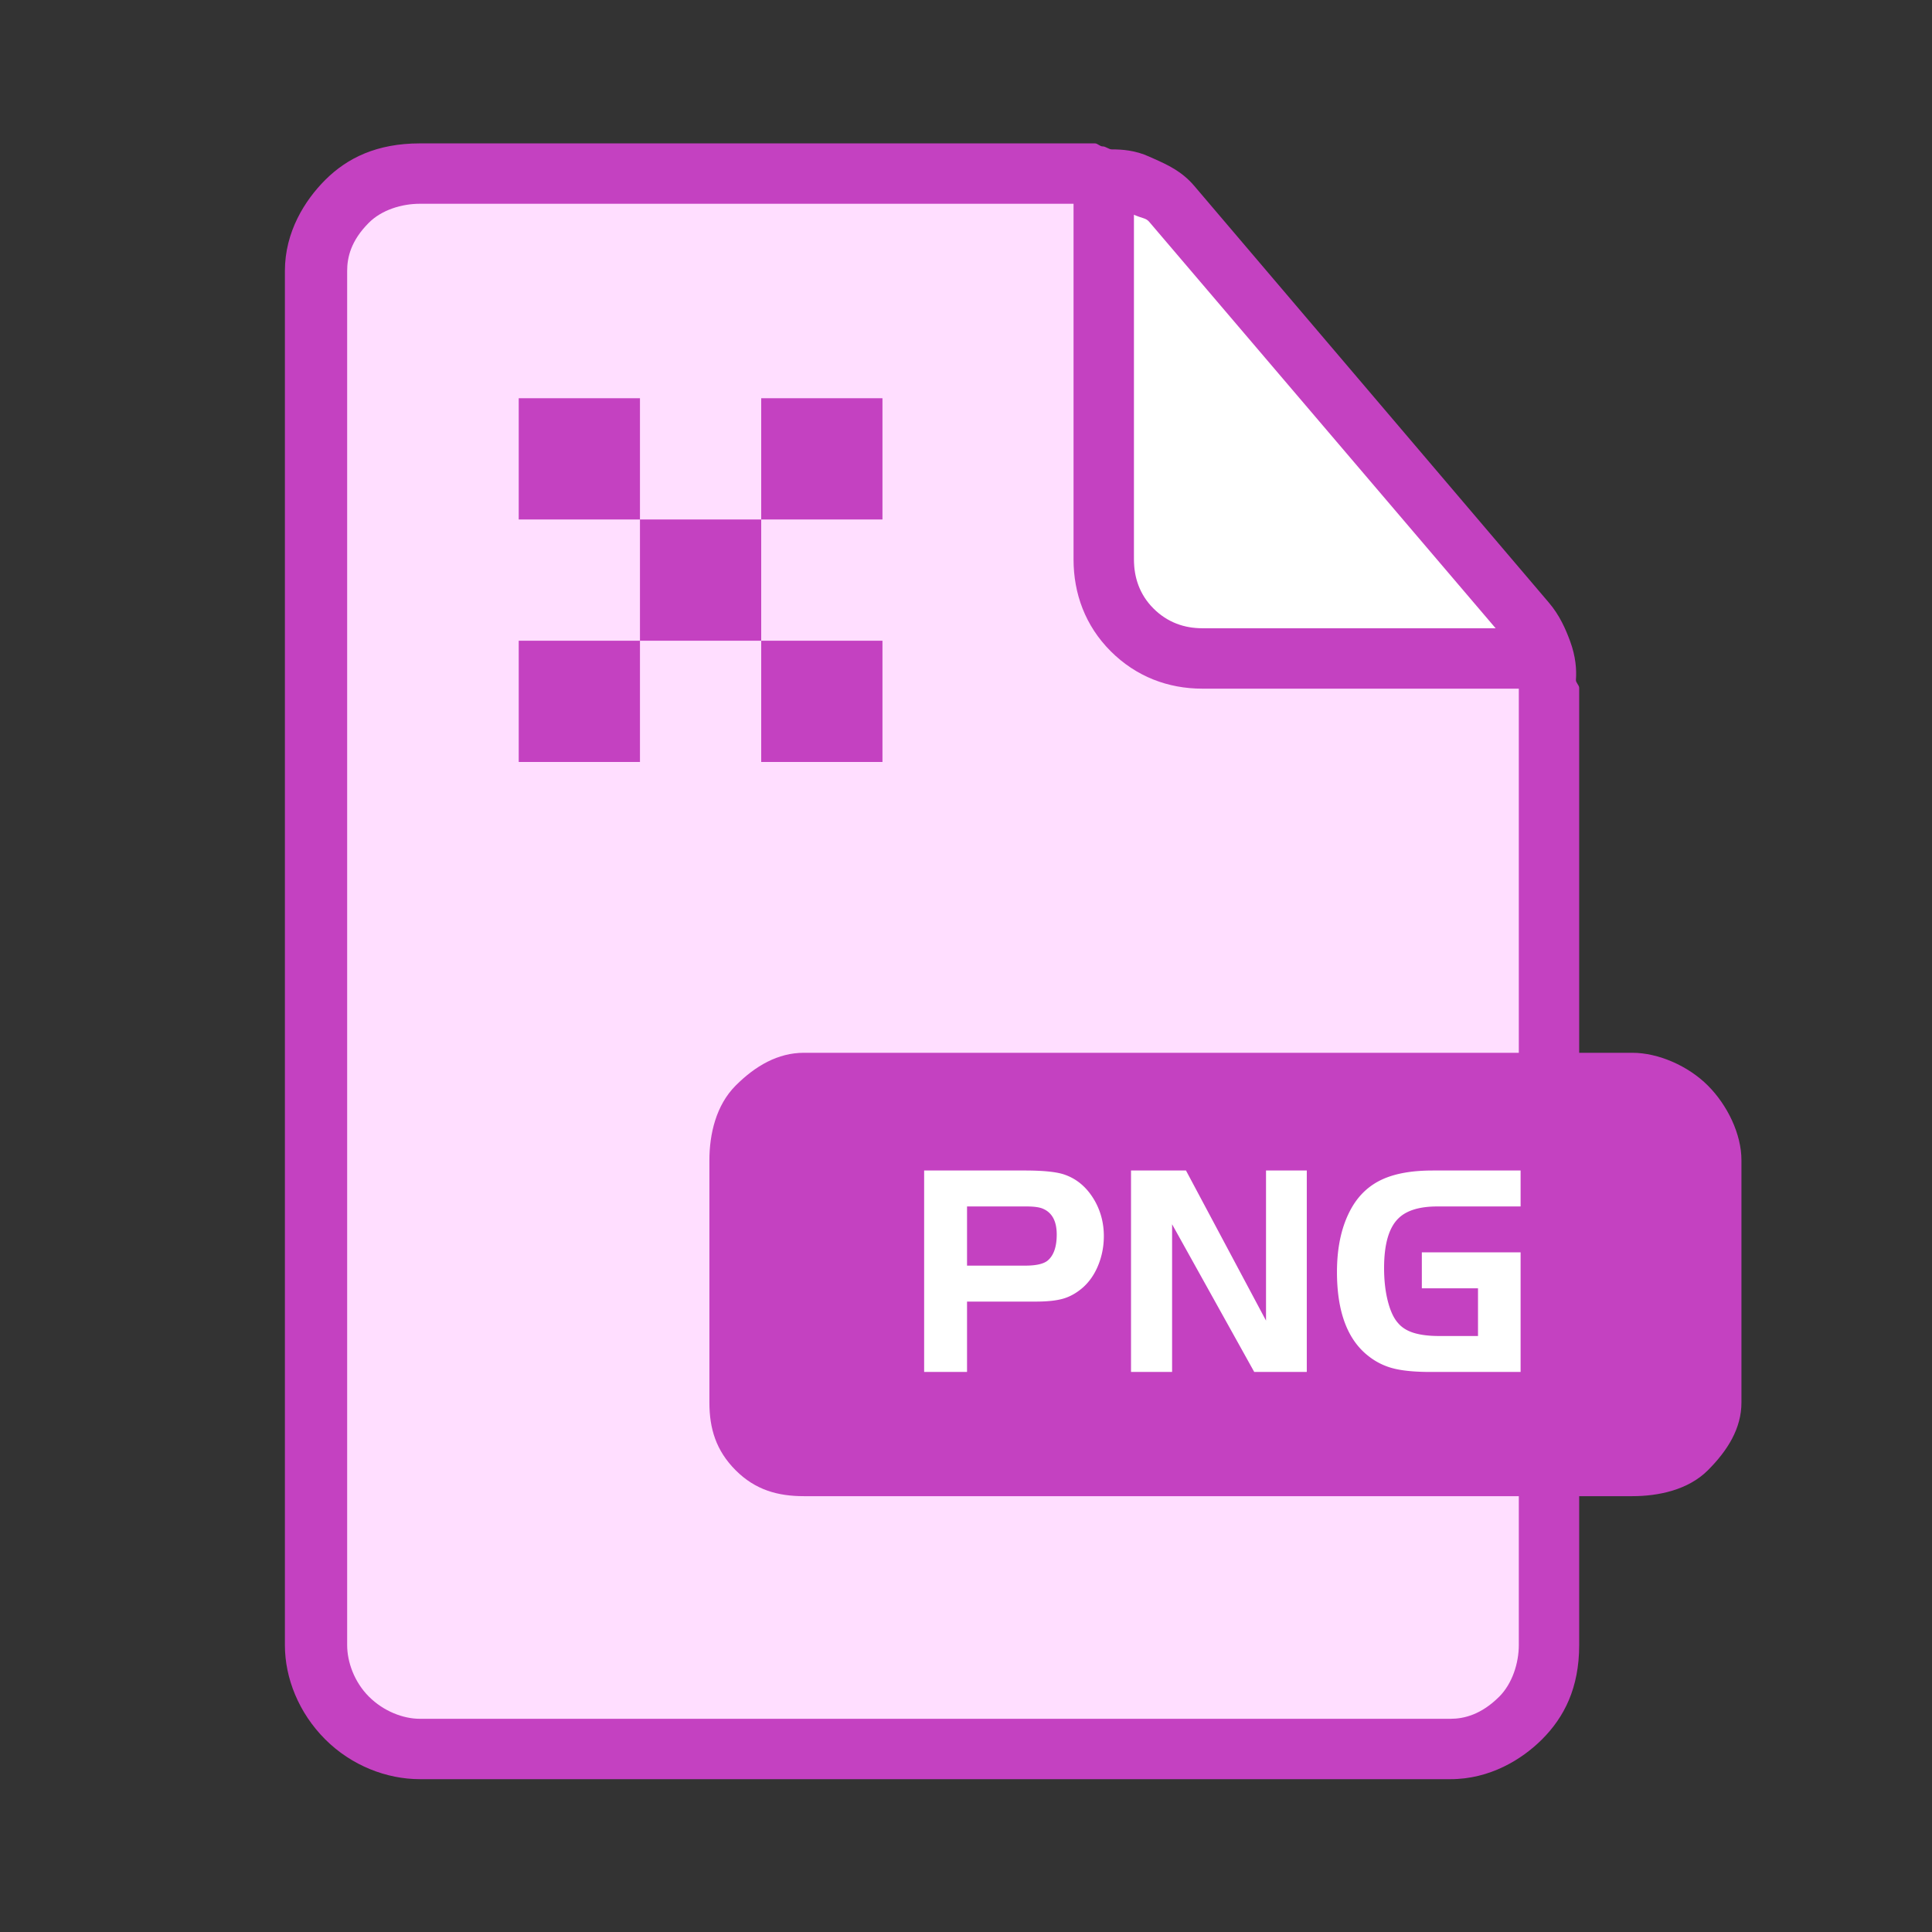 <?xml version="1.0" standalone="no"?><!DOCTYPE svg PUBLIC "-//W3C//DTD SVG 1.1//EN" "http://www.w3.org/Graphics/SVG/1.1/DTD/svg11.dtd"><svg class="icon" width="128px" height="128.00px" viewBox="0 0 1024 1024" version="1.1" xmlns="http://www.w3.org/2000/svg"><rect x="0" y="0" width="1024" height="1024" fill="#333333" stroke="none"/><path d="M597.059 97.5h21.273l206.727 242-5 14.448h-178L611.18 339.5l-26.121-41z" fill="#FFFFFF" /><path d="M820.871 346.049c-2.251-6.11-6.424-11.552-10.415-16.233L621.57 108.87c-4.879-5.722-11.26-12.051-18.537-15.409S587.887 87 580.366 87H222.559c-13.705 0-25.414 6.762-35.87 17.219C176.231 114.675 173 129.915 173 143.62v728.317c0 13.705 3.232 25.666 13.688 36.123S208.854 922 222.559 922h546.237c13.705 0 29.236-3.484 39.693-13.941C818.946 897.602 826 885.642 826 871.937V364.566c0-6.151-2.877-12.407-5.129-18.517z m-21.09-12.304c-0.103-0.278-0.266-0.745-0.373-0.745H643.531c-12.514 0-21.845-0.021-31.393-9.568C602.591 313.884 601 306.124 601 293.61V107.701c0 0.556 1.505 0.983 3.123 1.73 6.644 3.067 11.369 7.229 15.824 12.454L791.551 321.49c3.463 4.06 5.817 11.511 7.857 11.511h0.637c-0.112-0.001-0.145 1.067-0.264 0.744z" fill="#FFDEFF" /><path d="M905.186 575.351C894.73 564.894 878.896 558 865.191 558H837V364.567c0-1.402-1.845-2.808-1.735-4.22 0.403-5.172-0.033-12.253-3.067-20.48-2.38-6.459-5.56-13.775-11.261-20.454L632.912 98.446c-6.6-7.745-14.327-11.176-21.037-14.199l-2.614-1.161c-7.494-3.462-14.627-3.907-19.977-3.907-1.621 0-3.258-1.631-4.895-1.584-1.328 0.042-2.677-1.595-4.021-1.595H222.559c-22.681 0-38.441 7.635-50.203 19.392C161.619 106.139 151 122.816 151 143.62v728.317c0 17.514 7.345 35.929 21.361 49.955C186.382 935.903 205.044 943 222.559 943h546.237c20.804 0 37.773-10.371 48.526-21.113C829.073 910.13 837 894.623 837 871.937V793h28.191c13.705 0 29.539-3.247 39.995-13.704C915.643 768.839 923 757.116 923 743.41V614.884c0-13.705-7.357-29.077-17.814-39.533zM601 113.03l-0.677 0.503c5.376 2.427 6.936 1.883 8.771 4.032L792.724 333H637.21c-9.387 0-18.453-3.086-25.869-10.507C603.973 315.13 601 305.952 601 296.47V113.03z m204 758.907c0 9.523-3.474 20.431-10.336 27.293-9.576 9.576-18.74 11.771-25.868 11.771H222.559c-8.849 0-19.258-3.984-27.04-11.765-7.788-7.789-11.519-18.45-11.519-27.299V143.62c0-7.128 1.943-16.001 11.513-25.571C202.38 111.183 213.035 108 222.559 108H569v188.47c0 18.111 6.202 35.204 19.684 48.681C602.219 358.686 619.199 365 637.21 365H805v193H426.059c-13.705 0-25.664 6.894-36.121 17.351C379.482 585.807 376 601.179 376 614.884V743.41c0 13.705 3.482 25.429 13.939 35.886C400.395 789.753 412.354 793 426.059 793H805v78.937z" fill="#C441C1" /><path d="M512.549 689.866v37.293h-22.734V620.394h53.307c9.706 0 16.646 0.696 20.804 2.081 7.044 2.348 12.593 7.201 16.651 14.565 2.986 5.549 4.482 11.579 4.482 18.09 0 5.439-0.988 10.59-2.965 15.443-1.972 4.858-4.722 8.833-8.242 11.929-3.201 2.772-6.589 4.696-10.161 5.758-3.577 1.072-8.462 1.606-14.649 1.606h-36.493z m0-19.052h30.892c5.544 0 9.445-0.852 11.683-2.557 3.305-2.667 4.963-7.311 4.963-13.927 0-7.149-2.51-11.741-7.526-13.77-1.815-0.743-4.696-1.119-8.64-1.119h-31.373l0.001 31.373zM621.233 648.886v78.274h-21.771V620.394h29.135l42.419 79.555v-79.555h21.609v106.765h-27.854l-43.538-78.273zM753.604 663.775h52.345v63.385h-47.701c-8.221 0-14.753-0.612-19.612-1.841a35.086 35.086 0 0 1-13.205-6.485c-11.202-8.64-16.808-23.529-16.808-44.657 0-13.765 2.667-25.234 8.007-34.417 3.943-6.72 9.335-11.626 16.165-14.722 6.83-3.096 15.689-4.644 26.572-4.644h46.581v19.047H761.93c-9.503 0-16.385 2.081-20.652 6.244-5.12 4.911-7.683 13.712-7.683 26.41 0 6.511 0.664 12.379 2.003 17.609 1.334 5.23 3.174 9.126 5.523 11.683 2.024 2.348 4.827 4.058 8.404 5.125 3.572 1.067 7.975 1.6 13.205 1.6h20.647v-25.291h-29.773v-19.046z" fill="#FFFFFF" /><path d="M274.935 403.861v-64.263h64.263v64.263h-64.263z m64.263-128.526h64.263v64.263h-64.263v-64.263z m-64.263-64.263h64.263v64.263h-64.263v-64.263z m192.789 0v64.263h-64.263v-64.263h64.263z m0 192.789h-64.263v-64.263h64.263v64.263z" fill="#C441C1" /></svg>